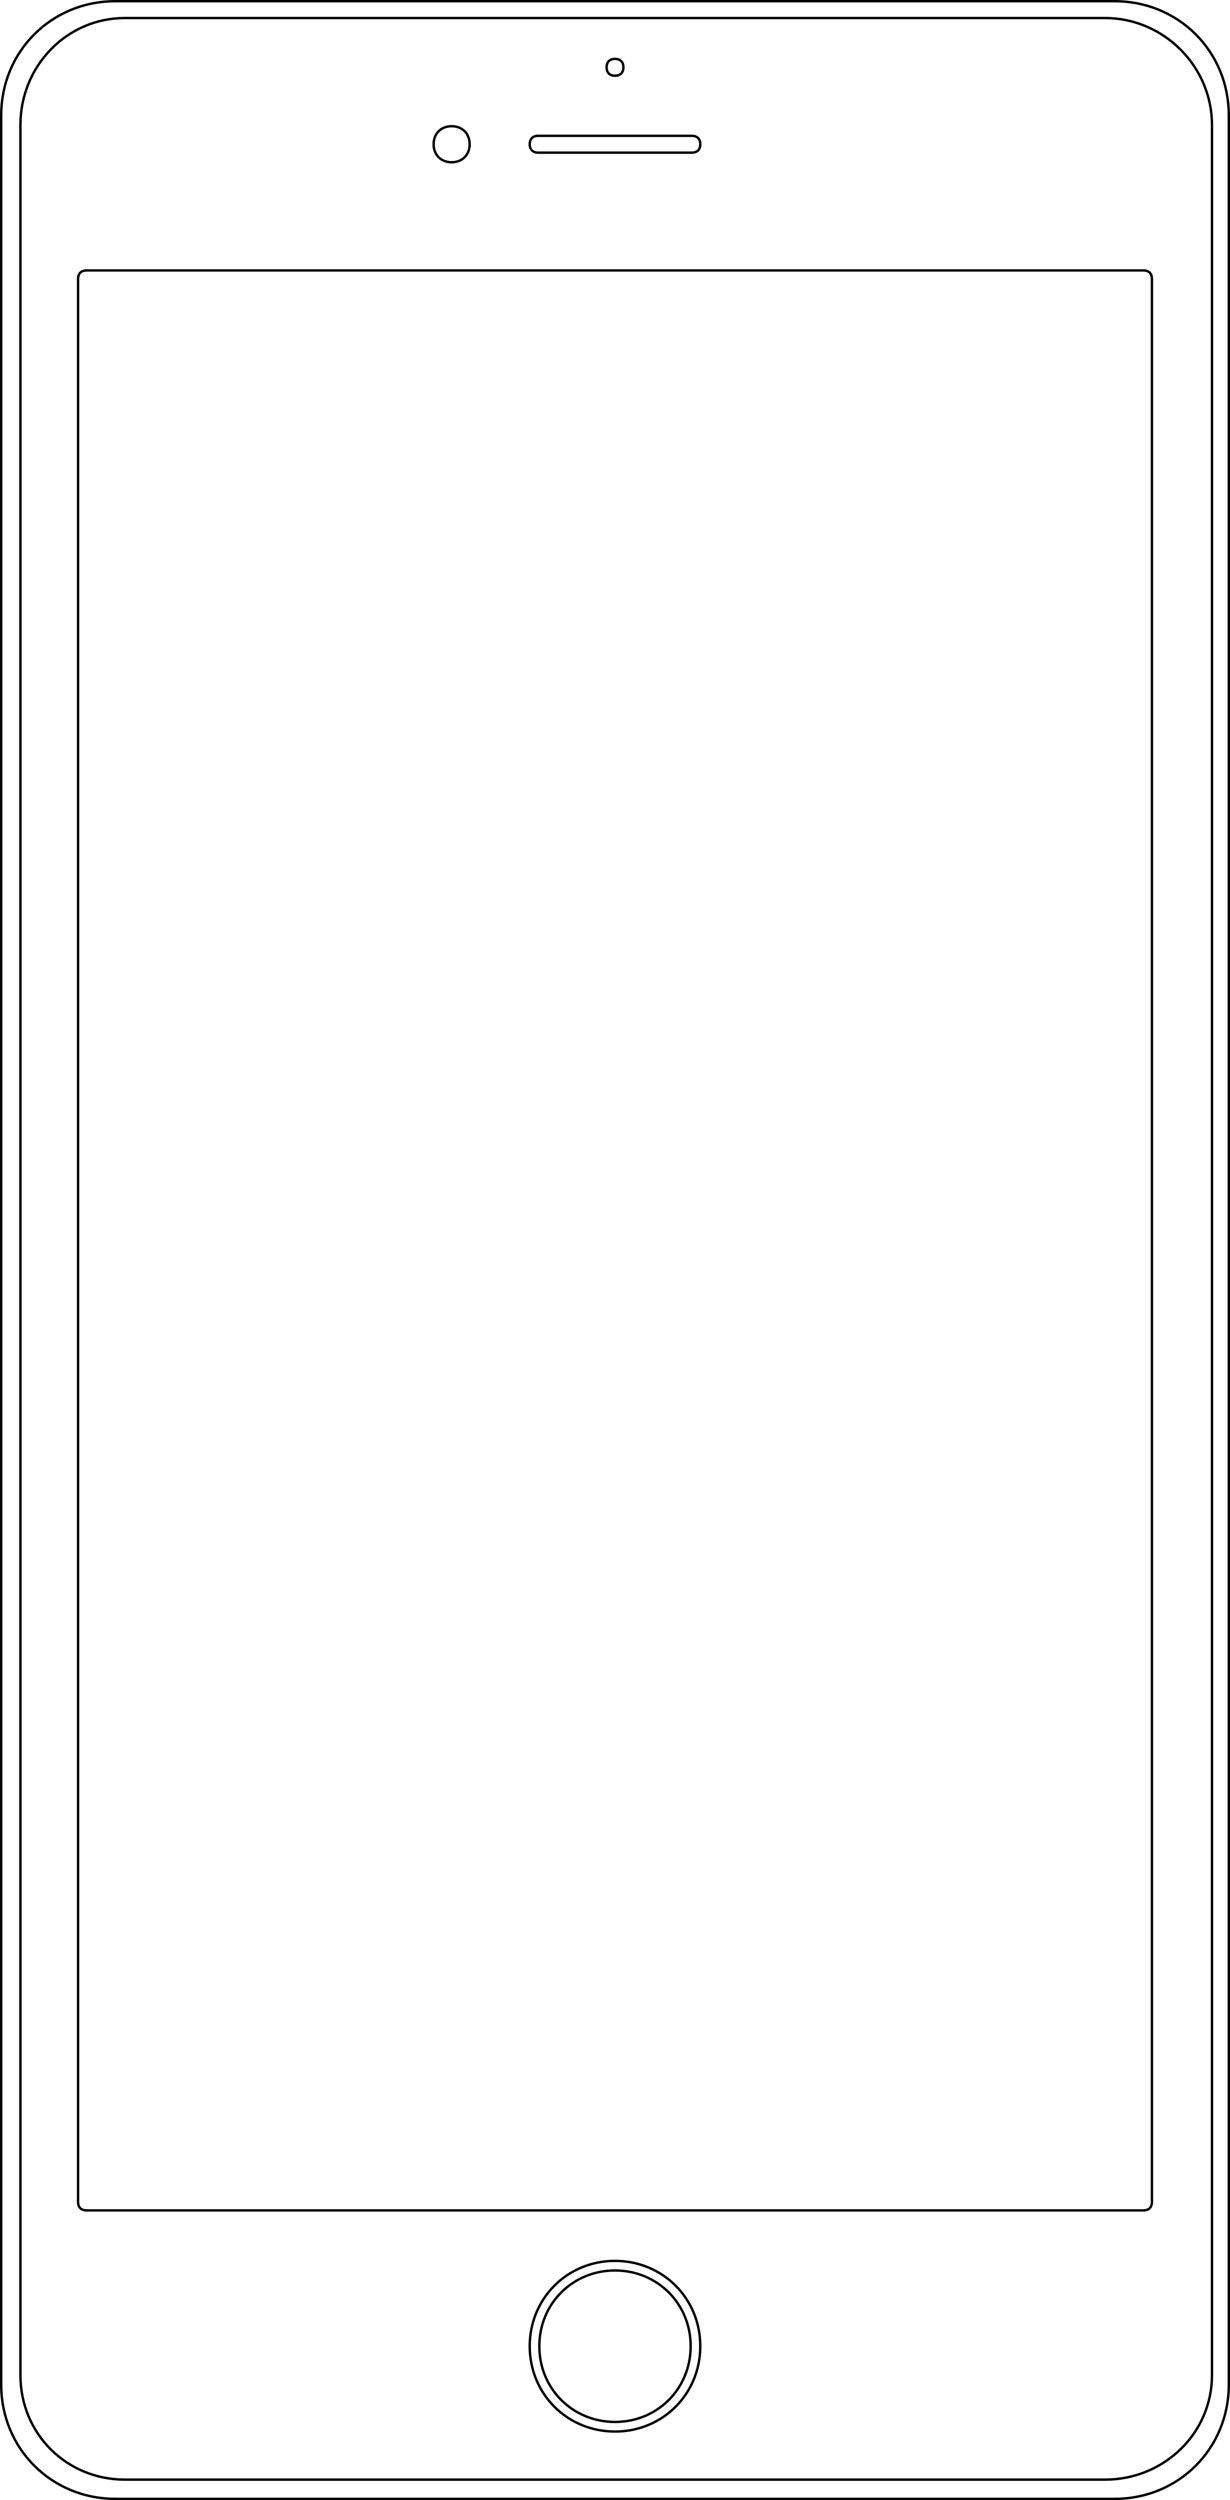 <?xml version="1.0" encoding="UTF-8" standalone="no"?>
<svg
  xmlns="http://www.w3.org/2000/svg"
  version="1.1"
  width="1024"
  height="2080"
  viewbox="0 0 1024 2080">
  <path
    d="M 96,0 C 42.279,0 0,42.279 0,96 l 0,1888 c 0,53.721 42.279,96 96,96 l 832,0 c 53.721,0 96,-42.279 96,-96 L 1024,96 C 1024,42.279 981.721,0 928,0 Z m 0,2 832,0 c 52.647,0 94,41.353 94,94 l 0,1888 c 0,52.647 -41.353,94 -94,94 l -832,0 C 43.353,2078 2,2036.647 2,1984 L 2,96 C 2,43.353 43.353,2 96,2 Z"/>
  <path
    d="M 104,14 C 54.711,14 16,54.711 16,104 l 0,1872 c 0,49.289 38.711,88 88,88 l 816,0 c 49.289,0 90,-38.711 90,-88 l 0,-1872 c 0,-49.289 -40.711,-90 -90,-90 z m 0,2 816,0 c 48.215,0 88,39.785 88,88 l 0,1872 c 0,48.215 -39.785,86 -88,86 l -816,0 c -48.215,0 -86,-37.785 -86,-86 L 18,104 C 18,55.785 55.785,16 104,16 Z"/>
  <path
    d="m 512,1880 c -40.305,0 -72,31.695 -72,72 0,40.305 31.695,72 72,72 40.305,0 72,-31.695 72,-72 0,-40.305 -31.695,-72 -72,-72 z m 0,2 c 39.224,0 70,30.776 70,70 0,39.224 -30.776,70 -70,70 -39.224,0 -70,-30.776 -70,-70 0,-39.224 30.776,-70 70,-70 z"/>
  <path
    d="m 512,1888 c -35.887,0 -64,28.113 -64,64 0,35.887 28.113,64 64,64 35.887,0 64,-28.113 64,-64 0,-35.887 -28.113,-64 -64,-64 z m 0,2 c 34.806,0 62,27.194 62,62 0,34.806 -27.194,62 -62,62 -34.806,0 -62,-27.194 -62,-62 0,-34.806 27.194,-62 62,-62 z"/>
  <path
    d="m 72,224 c -4.969,0 -8,3.031 -8,8 l 0,1600 c 0,4.969 3.031,8 8,8 l 880,0 c 4.969,0 8,-3.031 8,-8 l 0,-1600 c 0,-4.969 -3.031,-8 -8,-8 z m 0,2 880,0 c 3.895,0 6,2.105 6,6 l 0,1600 c 0,3.895 -2.105,6 -6,6 l -880,0 c -3.895,0 -6,-2.105 -6,-6 L 66,232 c 0,-3.895 2.105,-6 6,-6 z"/>
  <path
    d="m 376,104 c -9.377,0 -16,6.623 -16,16 0,9.377 6.623,16 16,16 9.377,0 16,-6.623 16,-16 0,-9.377 -6.623,-16 -16,-16 z m 0,2 c 8.296,0 14,5.704 14,14 0,8.296 -5.704,14 -14,14 -8.296,0 -14,-5.704 -14,-14 0,-8.296 5.704,-14 14,-14 z"/>
  <path
    d="m 448,112 c -4.969,0 -8,3.031 -8,8 0,4.969 3.031,8 8,8 l 128,0 c 4.969,0 8,-3.031 8,-8 0,-4.969 -3.031,-8 -8,-8 z m 0,2 128,0 c 3.895,0 6,2.105 6,6 0,3.895 -2.105,6 -6,6 l -128,0 c -3.895,0 -6,-2.105 -6,-6 0,-3.895 2.105,-6 6,-6 z"/>
  <path
    d="m 512,48 c -4.959,0 -8,3.041 -8,8 0,4.959 3.041,8 8,8 4.959,0 8,-3.041 8,-8 0,-4.959 -3.041,-8 -8,-8 z m 0,2 c 3.878,0 6,2.122 6,6 0,3.878 -2.122,6 -6,6 -3.878,0 -6,-2.122 -6,-6 0,-3.878 2.122,-6 6,-6 z"/>
</svg>
